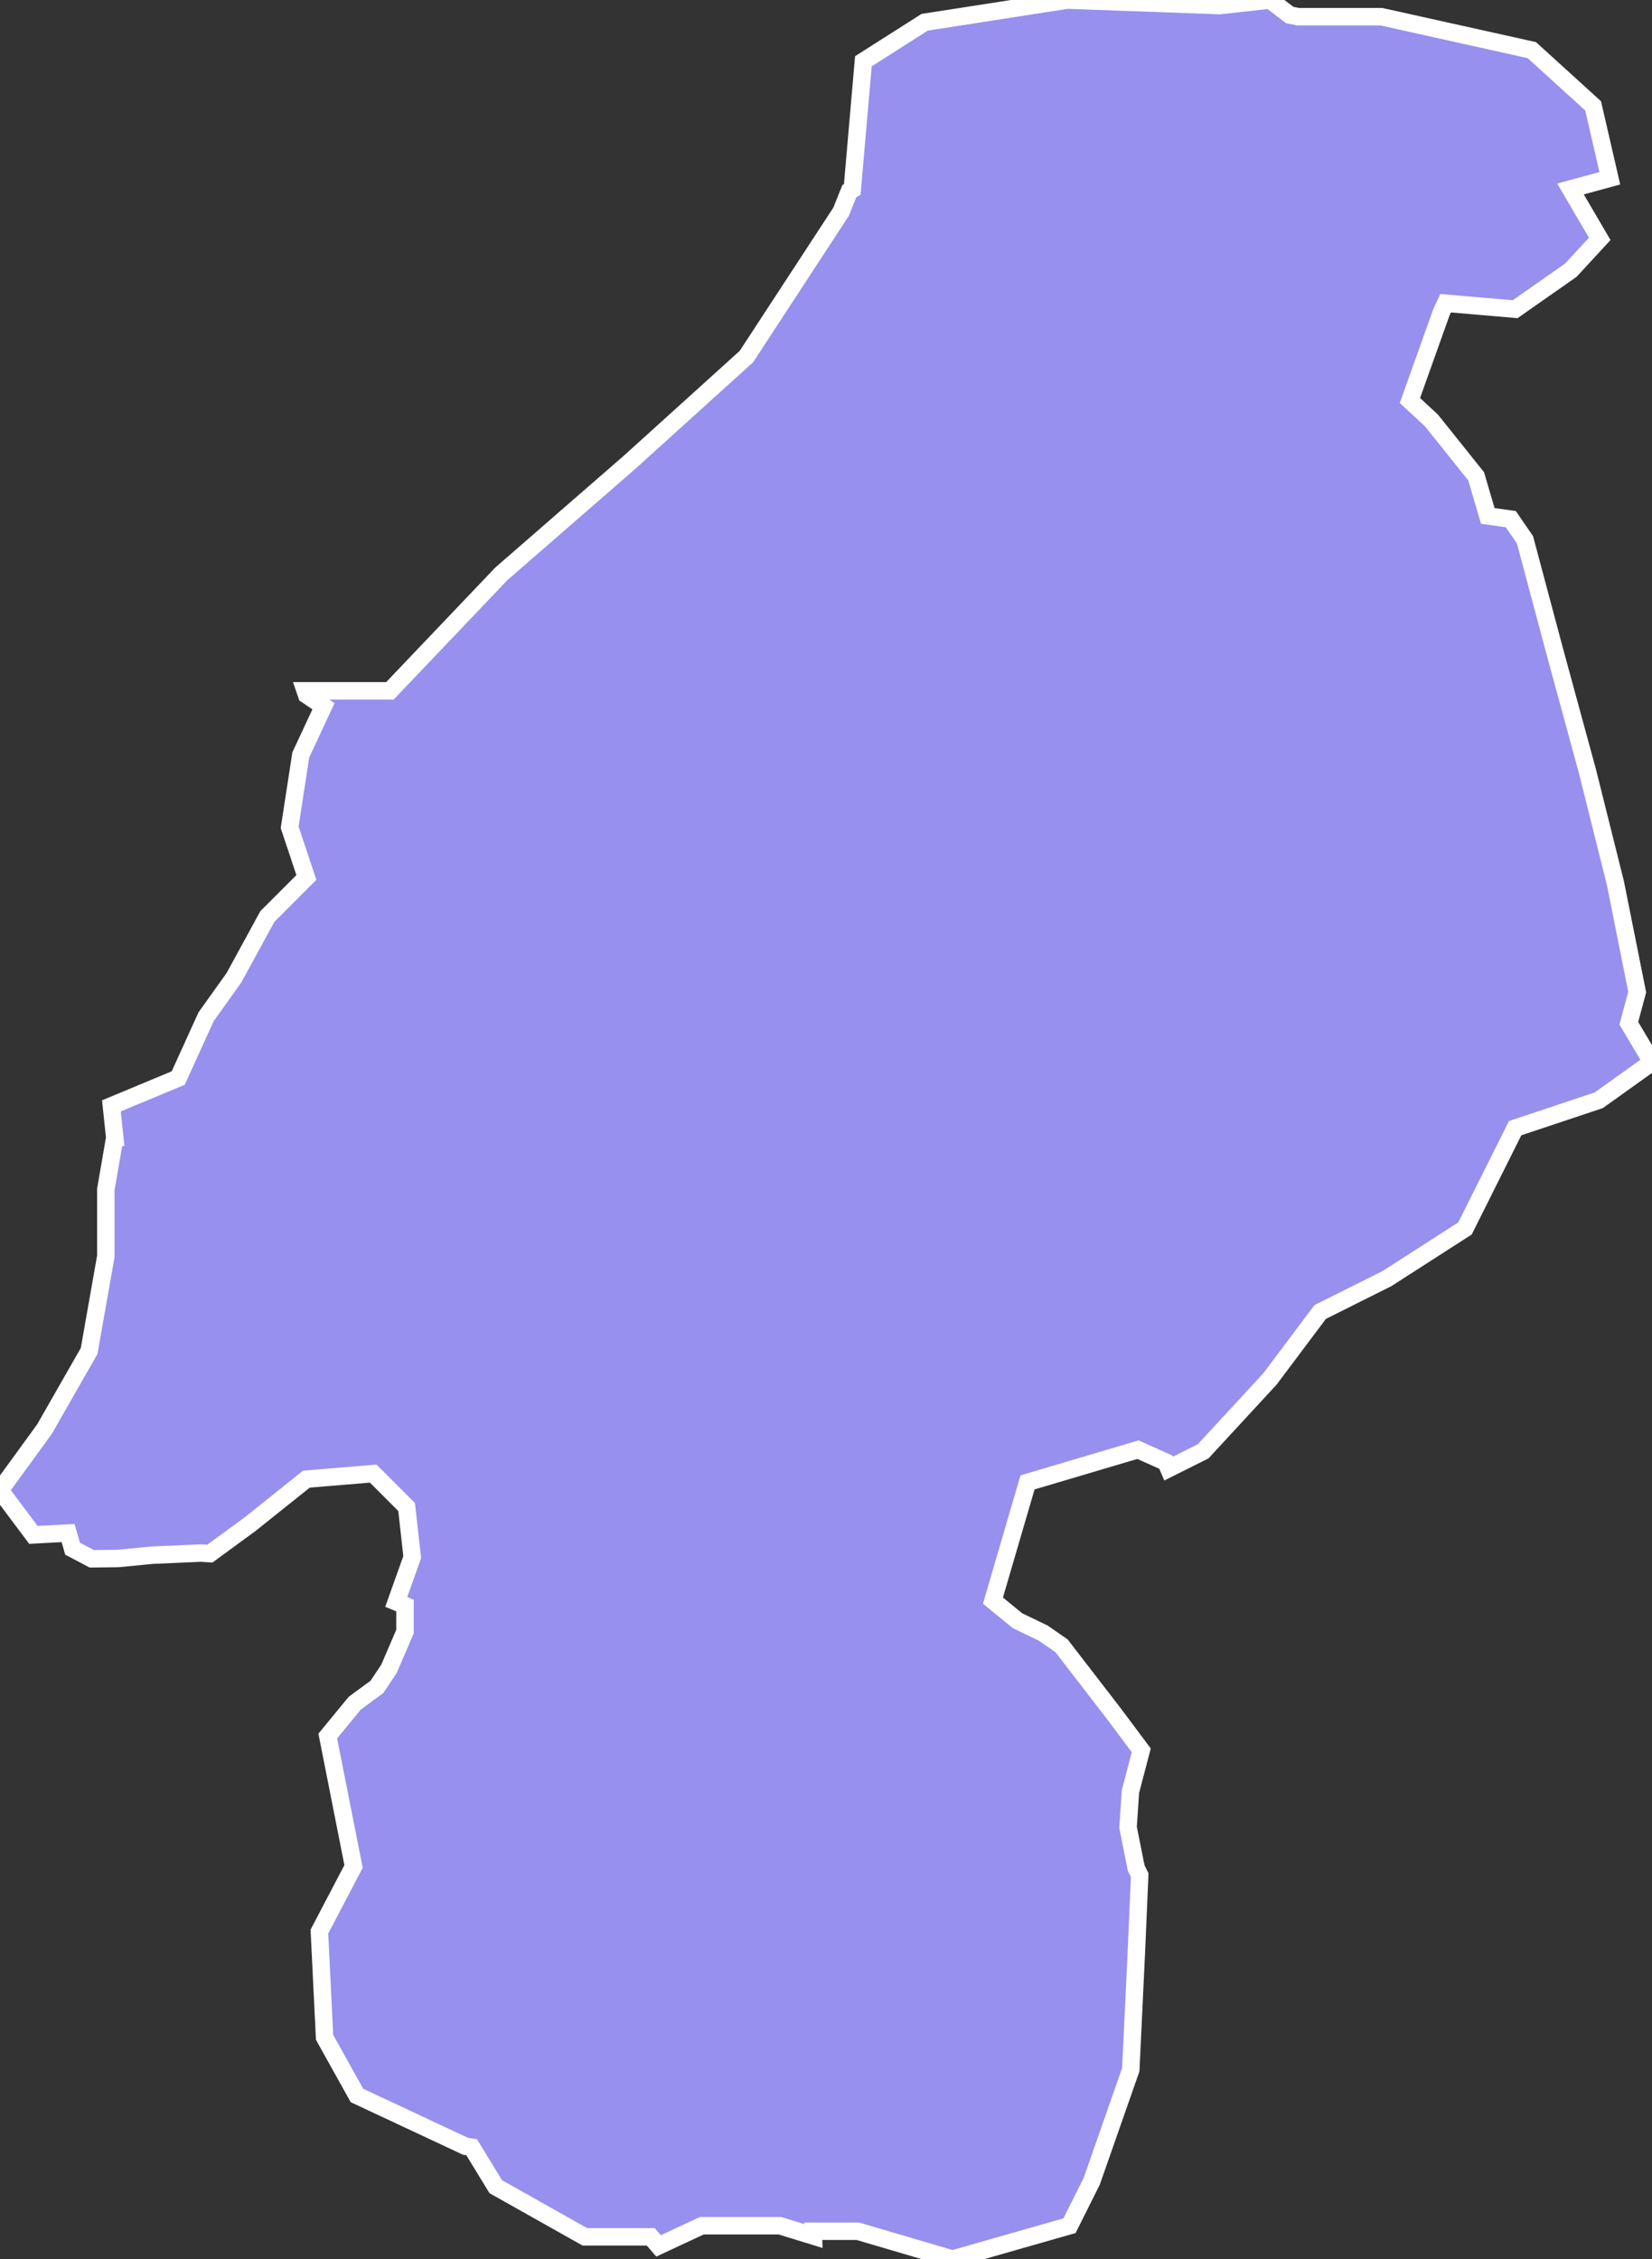 <svg xmlns="http://www.w3.org/2000/svg" viewBox="235.911 509.922 66.263 90.599" width="66.263" height="90.599">
            <rect x="235.911" y="509.922" width="66.263" height="90.599" fill="#333333" stroke="none"/>
            <path 
                d="m 302.174,552.521 -2.139,1.528 -3.351,1.117 -2.011,4.022 -3.128,2.01 -2.682,1.341 -2.01,2.681 -2.682,2.905 -1.384,0.692 -0.111,-0.256 -1.121,-0.502 -4.429,1.313 -1.387,4.741 0.985,0.806 1.031,0.497 0.735,0.509 2.111,2.738 1.087,1.455 -0.435,1.655 -0.095,1.436 0.326,1.628 0.141,0.289 -0.135,3.107 -0.223,4.692 -1.564,4.469 -0.894,1.788 -4.692,1.339 -3.798,-1.117 -1.787,0 0.006,0.192 -1.347,-0.414 -3.128,0 -1.736,0.809 -0.315,-0.363 -2.641,0 -3.575,-2.011 -0.967,-1.583 -0.243,-0.036 -4.358,-2.04 -1.298,-2.33 -0.208,-4.24 1.37,-2.615 -1.034,-5.229 1.081,-1.316 0.89,-0.655 0.486,-0.727 0.64,-1.491 0.001,-1.044 -0.352,-0.146 0.641,-1.795 -0.224,-2.011 -1.34,-1.34 -2.681,0.223 -2.235,1.787 -1.637,1.2 -0.354,-0.023 -1.957,0.085 -1.37,0.133 -1.055,0.012 -0.77,-0.406 -0.18,-0.627 -1.391,0.074 -1.34,-1.789 1.787,-2.457 1.788,-3.128 0.67,-3.798 0,-2.681 0.353,-2.047 0.008,-10e-4 -0.138,-1.304 2.682,-1.117 1.117,-2.458 1.117,-1.564 1.341,-2.457 1.564,-1.565 -0.671,-2.01 0.447,-2.905 0.91,-1.95 -0.677,-0.456 -0.056,-0.163 3.398,0 4.469,-4.692 5.138,-4.469 4.693,-4.245 3.797,-5.809 0.331,-0.826 0.117,-0.067 0.446,-5.14 2.458,-1.564 5.716,-0.889 6.126,0.22 2.011,-0.224 0.792,0.603 0.332,0.067 3.344,0 6.033,1.341 2.458,2.234 0.67,2.904 -1.577,0.43 1.172,2.001 -1.159,1.256 -2.234,1.564 -2.788,-0.239 -0.169,0.36 -1.263,3.541 0.868,0.806 1.788,2.234 0.467,1.589 0.923,0.129 0.57,0.83 1.168,4.379 1.34,4.915 1.117,4.469 0.875,4.373 -0.336,1.25 z" 
                fill="rgb(151, 144, 238)" 
                stroke="white" 
                stroke-width=".7px"
                title="Huancavelica" 
                id="PE-HUV" 
            />
        </svg>